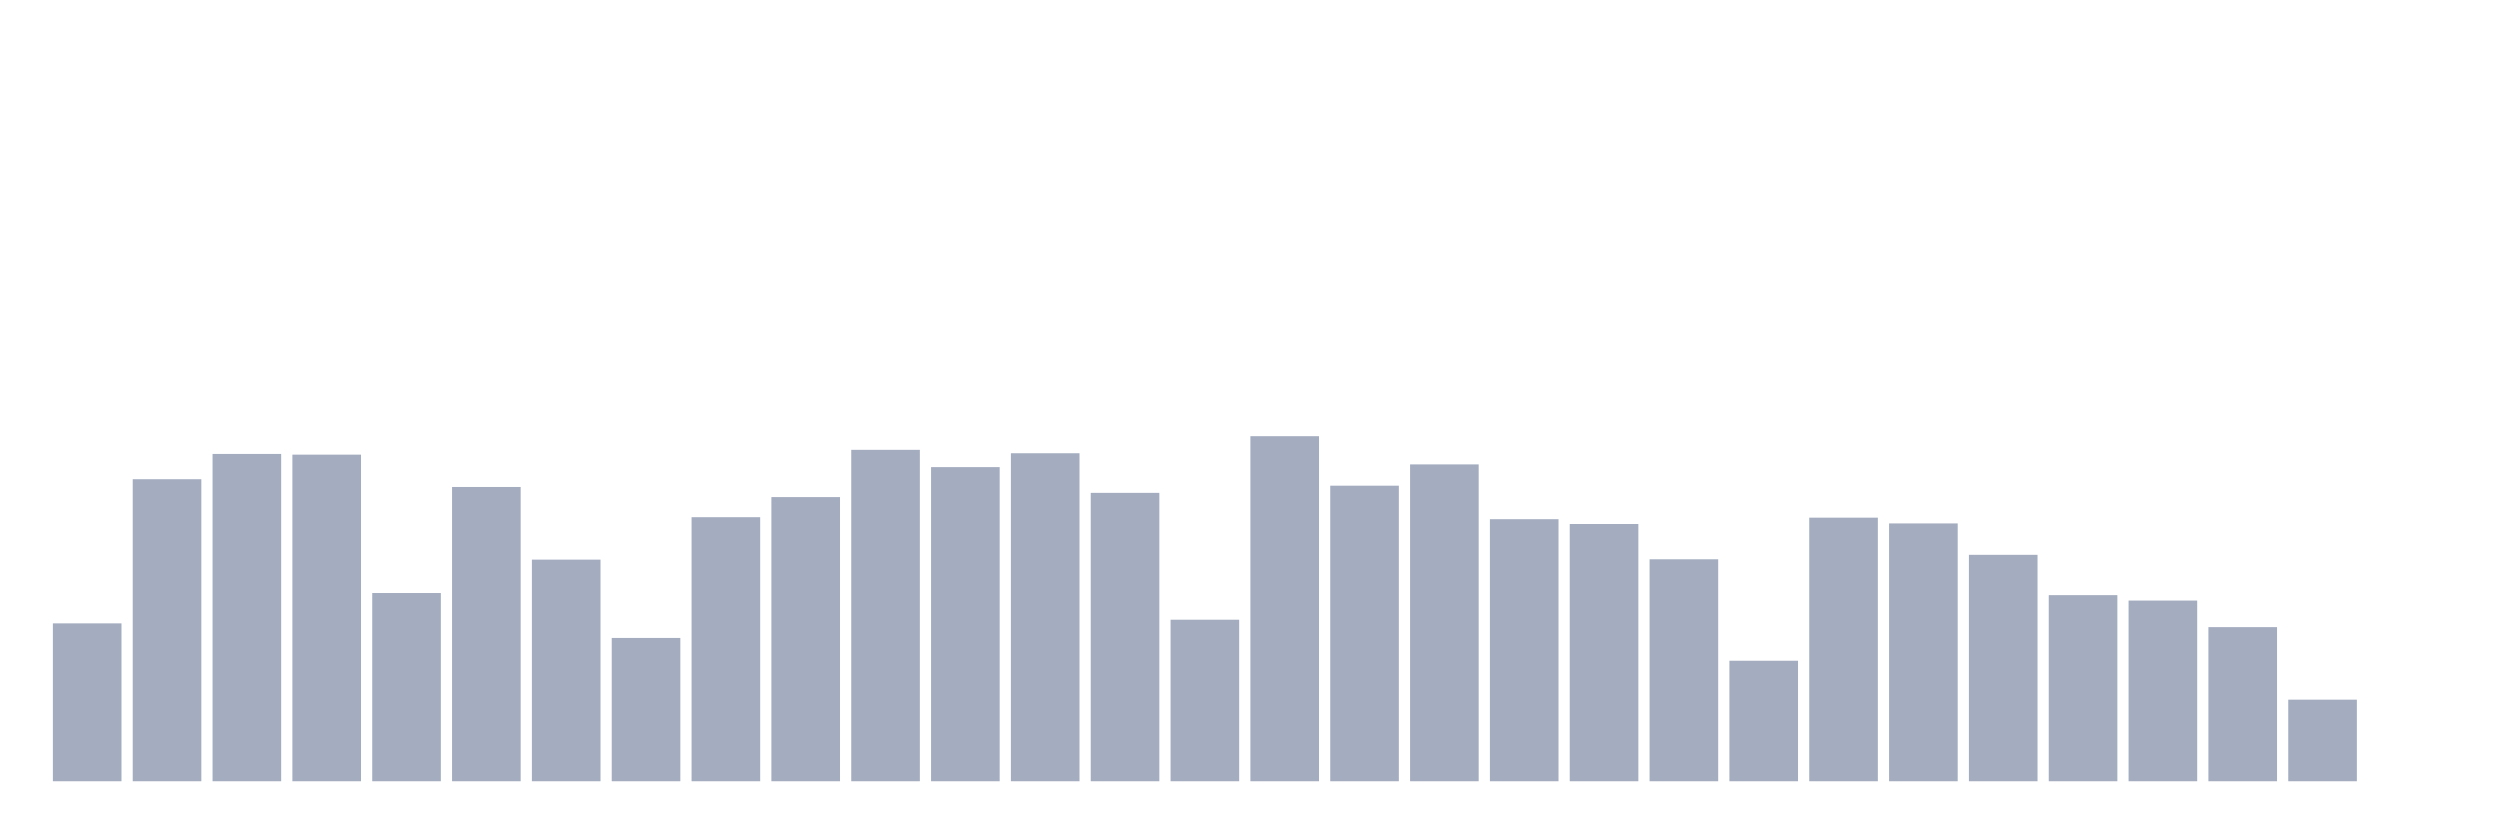 <svg xmlns="http://www.w3.org/2000/svg" viewBox="0 0 480 160"><g transform="translate(10,10)"><rect class="bar" x="0.153" width="13.175" y="109.684" height="30.316" fill="rgb(164,173,192)"></rect><rect class="bar" x="15.482" width="13.175" y="82.009" height="57.991" fill="rgb(164,173,192)"></rect><rect class="bar" x="30.81" width="13.175" y="77.156" height="62.844" fill="rgb(164,173,192)"></rect><rect class="bar" x="46.138" width="13.175" y="77.291" height="62.709" fill="rgb(164,173,192)"></rect><rect class="bar" x="61.466" width="13.175" y="103.86" height="36.14" fill="rgb(164,173,192)"></rect><rect class="bar" x="76.794" width="13.175" y="83.499" height="56.501" fill="rgb(164,173,192)"></rect><rect class="bar" x="92.123" width="13.175" y="97.449" height="42.551" fill="rgb(164,173,192)"></rect><rect class="bar" x="107.451" width="13.175" y="112.483" height="27.517" fill="rgb(164,173,192)"></rect><rect class="bar" x="122.779" width="13.175" y="89.3" height="50.7" fill="rgb(164,173,192)"></rect><rect class="bar" x="138.107" width="13.175" y="85.44" height="54.56" fill="rgb(164,173,192)"></rect><rect class="bar" x="153.436" width="13.175" y="76.366" height="63.634" fill="rgb(164,173,192)"></rect><rect class="bar" x="168.764" width="13.175" y="79.684" height="60.316" fill="rgb(164,173,192)"></rect><rect class="bar" x="184.092" width="13.175" y="77.02" height="62.98" fill="rgb(164,173,192)"></rect><rect class="bar" x="199.42" width="13.175" y="84.628" height="55.372" fill="rgb(164,173,192)"></rect><rect class="bar" x="214.748" width="13.175" y="108.984" height="31.016" fill="rgb(164,173,192)"></rect><rect class="bar" x="230.077" width="13.175" y="73.747" height="66.253" fill="rgb(164,173,192)"></rect><rect class="bar" x="245.405" width="13.175" y="83.251" height="56.749" fill="rgb(164,173,192)"></rect><rect class="bar" x="260.733" width="13.175" y="79.165" height="60.835" fill="rgb(164,173,192)"></rect><rect class="bar" x="276.061" width="13.175" y="89.684" height="50.316" fill="rgb(164,173,192)"></rect><rect class="bar" x="291.39" width="13.175" y="90.609" height="49.391" fill="rgb(164,173,192)"></rect><rect class="bar" x="306.718" width="13.175" y="97.381" height="42.619" fill="rgb(164,173,192)"></rect><rect class="bar" x="322.046" width="13.175" y="116.862" height="23.138" fill="rgb(164,173,192)"></rect><rect class="bar" x="337.374" width="13.175" y="89.391" height="50.609" fill="rgb(164,173,192)"></rect><rect class="bar" x="352.702" width="13.175" y="90.497" height="49.503" fill="rgb(164,173,192)"></rect><rect class="bar" x="368.031" width="13.175" y="96.524" height="43.476" fill="rgb(164,173,192)"></rect><rect class="bar" x="383.359" width="13.175" y="104.266" height="35.734" fill="rgb(164,173,192)"></rect><rect class="bar" x="398.687" width="13.175" y="105.305" height="34.695" fill="rgb(164,173,192)"></rect><rect class="bar" x="414.015" width="13.175" y="110.406" height="29.594" fill="rgb(164,173,192)"></rect><rect class="bar" x="429.344" width="13.175" y="124.334" height="15.666" fill="rgb(164,173,192)"></rect><rect class="bar" x="444.672" width="13.175" y="140" height="0" fill="rgb(164,173,192)"></rect></g></svg>